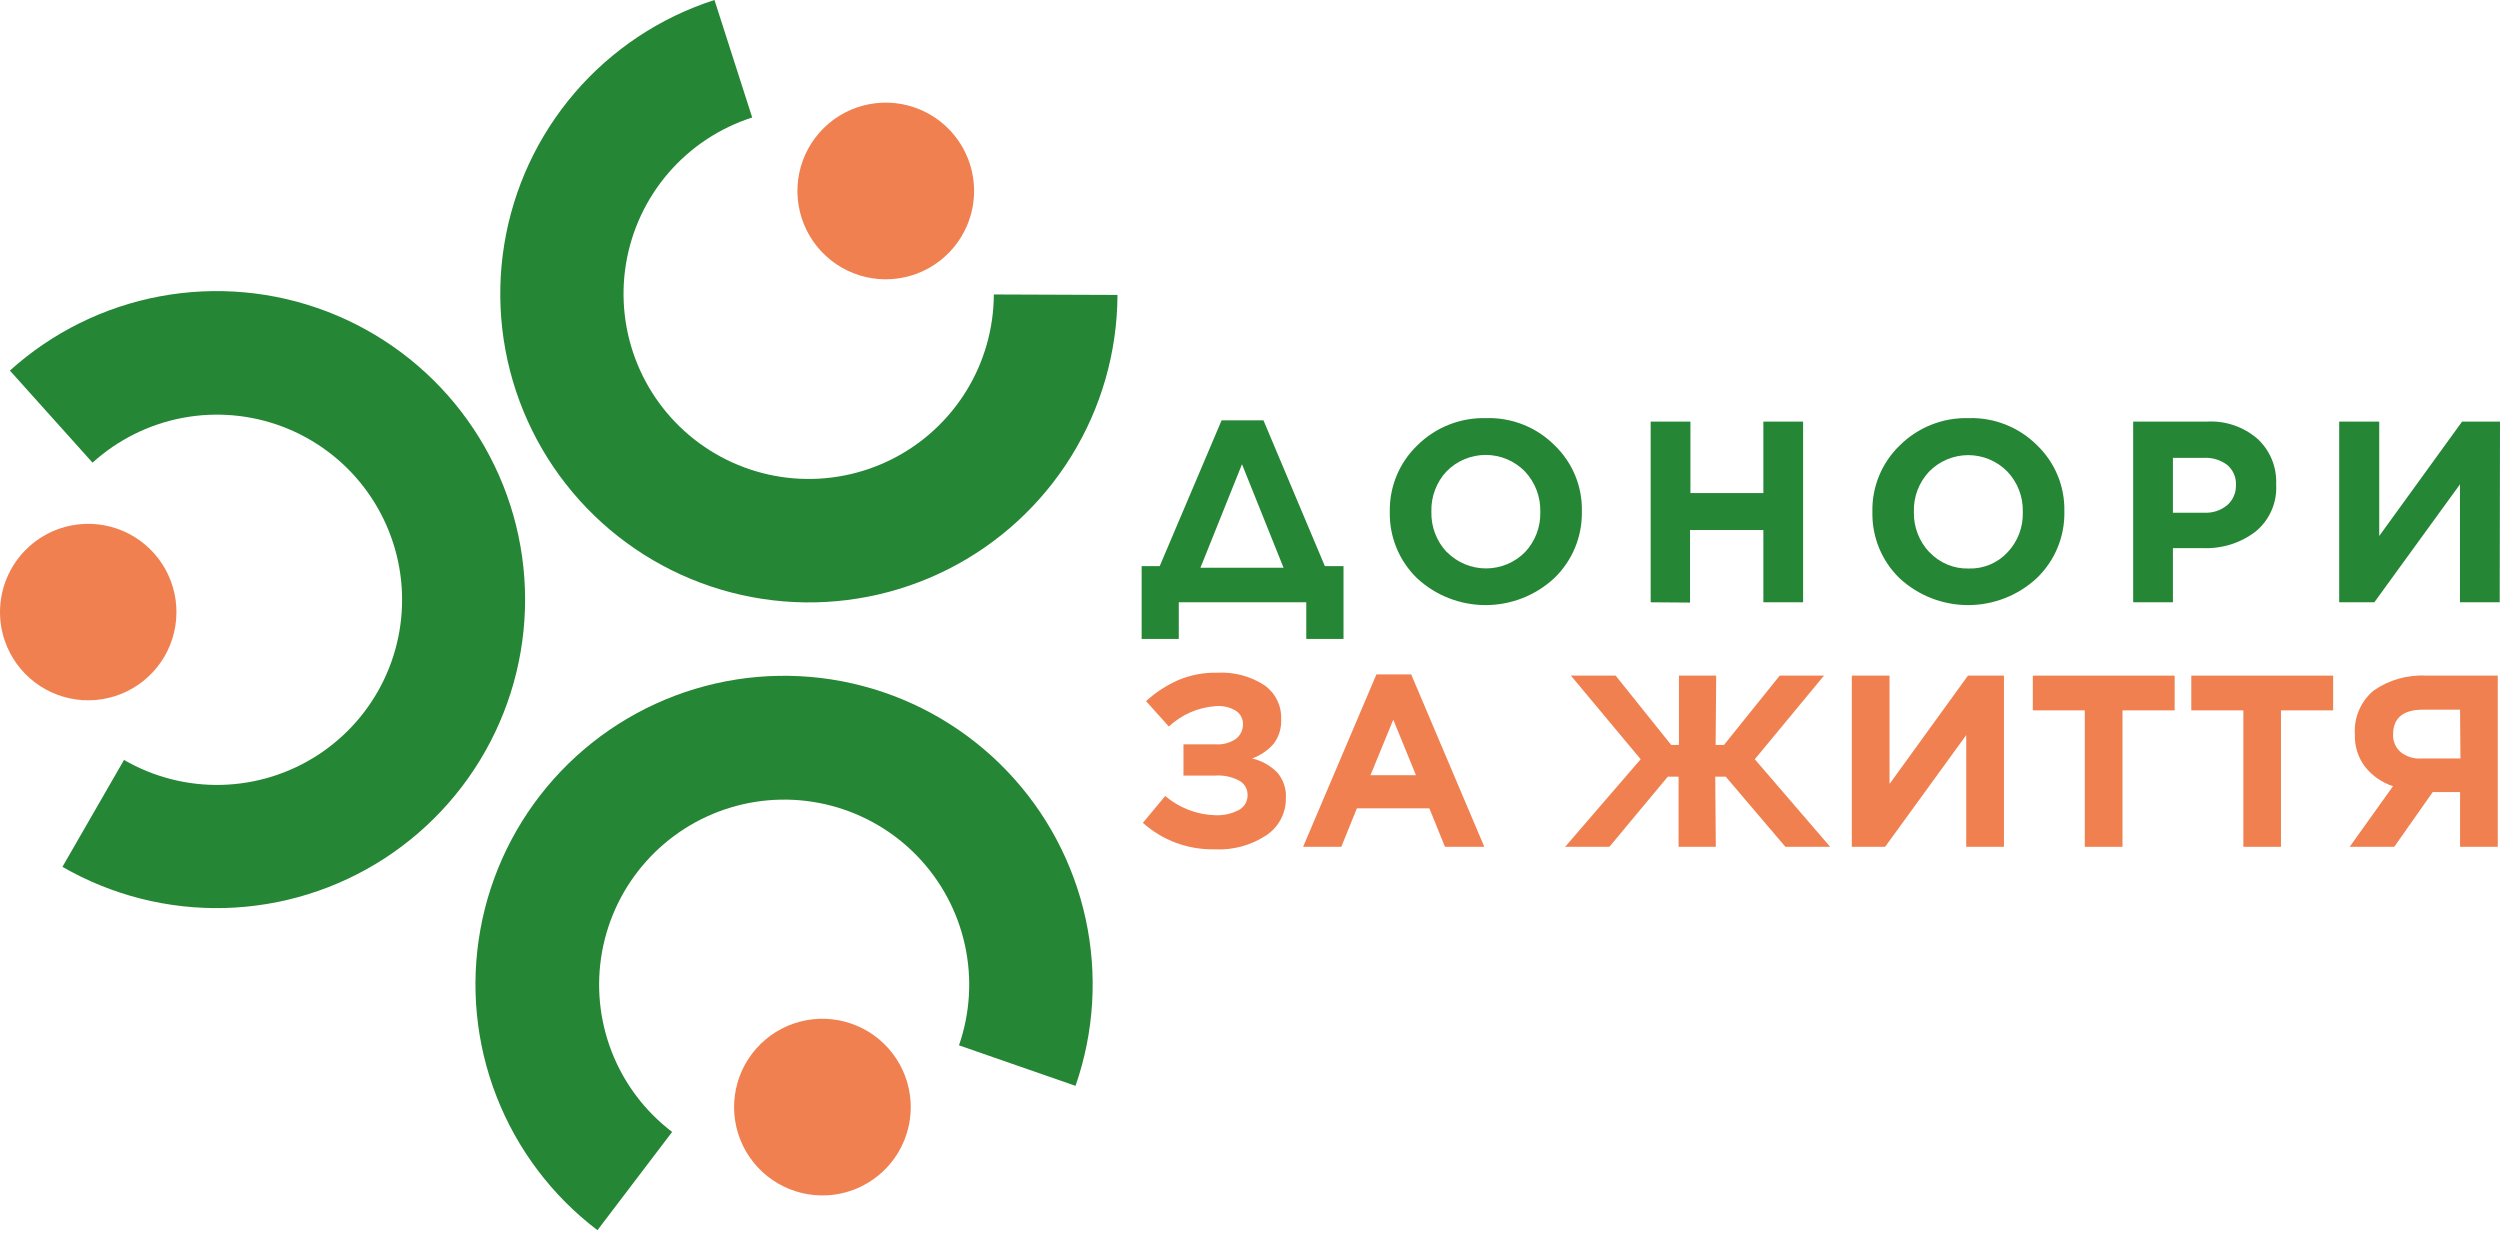 <svg width="214" height="106" viewBox="0 0 214 106" fill="none" xmlns="http://www.w3.org/2000/svg">
<path d="M100.054 62.191L98.102 60.016C98.92 59.268 99.855 58.659 100.87 58.212C101.912 57.774 103.034 57.561 104.164 57.586C105.597 57.499 107.019 57.872 108.225 58.649C108.688 58.972 109.062 59.406 109.314 59.911C109.566 60.416 109.687 60.976 109.667 61.54C109.711 62.294 109.489 63.04 109.041 63.649C108.54 64.227 107.899 64.666 107.179 64.925C107.986 65.113 108.724 65.521 109.313 66.103C109.581 66.408 109.786 66.763 109.916 67.148C110.046 67.532 110.099 67.939 110.071 68.344C110.076 68.962 109.929 69.573 109.641 70.12C109.354 70.668 108.935 71.136 108.423 71.482C107.102 72.365 105.529 72.792 103.942 72.701C101.692 72.743 99.509 71.934 97.83 70.436L99.741 68.138C100.943 69.158 102.457 69.739 104.033 69.785C104.721 69.815 105.405 69.664 106.018 69.349C106.257 69.228 106.458 69.041 106.595 68.811C106.732 68.58 106.8 68.315 106.792 68.047C106.797 67.794 106.73 67.544 106.601 67.325C106.471 67.107 106.284 66.929 106.059 66.812C105.428 66.483 104.717 66.337 104.008 66.392H101.306V63.715H104.09C104.692 63.754 105.289 63.592 105.787 63.253C105.981 63.106 106.137 62.915 106.243 62.696C106.349 62.477 106.402 62.236 106.397 61.993C106.403 61.764 106.35 61.538 106.244 61.336C106.137 61.134 105.98 60.963 105.787 60.84C105.277 60.533 104.683 60.395 104.09 60.444C102.583 60.54 101.156 61.158 100.054 62.191Z" fill="#F08050"/>
<path d="M111.546 72.487L117.823 57.726H120.796L127.057 72.487H123.688L122.353 69.192H116.15L114.816 72.487H111.546ZM117.312 66.359H121.208L119.264 61.606L117.312 66.359Z" fill="#F08050"/>
<path d="M134.469 57.833H138.299L143.052 63.764H143.719V57.833H146.907L146.858 63.764H147.574L152.344 57.833H156.133L150.21 64.991L156.66 72.487H152.83L147.722 66.482H146.825L146.874 72.487H143.686V66.482H142.764L137.764 72.487H133.975L140.441 64.991L134.469 57.833Z" fill="#F08050"/>
<path d="M171.538 72.487H168.309V62.924L161.365 72.487H158.515V57.833H161.744V67.108L168.457 57.833H171.538V72.487Z" fill="#F08050"/>
<path d="M178.457 72.487V60.807H174.009V57.833H186.15V60.807H181.686V72.487H178.457Z" fill="#F08050"/>
<path d="M192.032 72.487V60.807H187.575V57.833H199.717V60.807H195.252V72.487H192.032Z" fill="#F08050"/>
<path d="M213.81 57.833V72.487H210.581V67.8H208.242L204.947 72.487H201.133L204.84 67.298C203.902 66.994 203.074 66.421 202.459 65.65C201.852 64.859 201.54 63.88 201.578 62.883C201.527 62.172 201.647 61.459 201.926 60.803C202.205 60.147 202.636 59.567 203.184 59.11C204.507 58.192 206.098 57.742 207.706 57.833H213.81ZM210.581 60.749H207.385C205.737 60.749 204.848 61.449 204.848 62.858C204.834 63.145 204.885 63.431 204.998 63.695C205.11 63.959 205.282 64.194 205.499 64.382C206.014 64.788 206.665 64.983 207.319 64.925H210.614L210.581 60.749Z" fill="#F08050"/>
<path d="M95.656 25.247C95.639 30.118 94.274 34.89 91.714 39.034C89.154 43.179 85.497 46.534 81.149 48.73C76.801 50.926 71.93 51.877 67.075 51.478C62.22 51.079 57.57 49.345 53.639 46.468C49.708 43.591 46.648 39.683 44.8 35.176C42.951 30.669 42.384 25.739 43.163 20.93C43.941 16.121 46.034 11.621 49.21 7.927C52.386 4.234 56.521 1.49 61.159 0L64.388 10.058C61.604 10.95 59.121 12.594 57.214 14.809C55.306 17.024 54.049 19.724 53.58 22.609C53.111 25.494 53.45 28.453 54.558 31.158C55.666 33.863 57.501 36.209 59.859 37.936C62.218 39.663 65.008 40.705 67.921 40.945C70.834 41.185 73.757 40.615 76.367 39.297C78.976 37.98 81.17 35.966 82.707 33.479C84.243 30.992 85.061 28.129 85.072 25.206L95.656 25.247Z" fill="#258635"/>
<path d="M82.789 19.283C82.208 20.663 81.23 21.84 79.978 22.663C78.728 23.487 77.26 23.921 75.763 23.909C74.265 23.898 72.804 23.442 71.566 22.599C70.328 21.756 69.368 20.565 68.808 19.176C68.248 17.787 68.112 16.263 68.419 14.797C68.727 13.331 69.462 11.99 70.533 10.942C71.603 9.895 72.961 9.189 74.433 8.914C75.905 8.639 77.426 8.808 78.802 9.399C80.637 10.186 82.086 11.667 82.833 13.519C83.58 15.371 83.564 17.443 82.789 19.283Z" fill="#F08050"/>
<path d="M0.847 31.721C4.463 28.458 8.911 26.258 13.7 25.365C18.489 24.472 23.431 24.921 27.98 26.662C32.53 28.403 36.509 31.369 39.478 35.231C42.447 39.093 44.289 43.701 44.802 48.545C45.315 53.389 44.478 58.281 42.384 62.679C40.29 67.077 37.02 70.81 32.936 73.466C28.852 76.121 24.113 77.595 19.244 77.725C14.374 77.854 9.564 76.635 5.344 74.201L10.616 65.049C13.147 66.518 16.036 67.258 18.962 67.186C21.888 67.113 24.737 66.232 27.193 64.64C29.649 63.048 31.616 60.807 32.876 58.165C34.136 55.523 34.64 52.584 34.332 49.674C34.023 46.763 32.915 43.995 31.13 41.675C29.345 39.356 26.952 37.576 24.218 36.533C21.483 35.491 18.512 35.226 15.636 35.768C12.76 36.31 10.09 37.638 7.922 39.604L0.847 31.721Z" fill="#258635"/>
<path d="M92.064 92.948C93.666 88.348 93.964 83.394 92.926 78.634C91.887 73.874 89.553 69.495 86.181 65.979C82.809 62.463 78.53 59.948 73.818 58.712C69.106 57.476 64.144 57.567 59.48 58.975C54.817 60.383 50.633 63.054 47.392 66.691C44.152 70.328 41.98 74.79 41.117 79.585C40.254 84.379 40.734 89.319 42.503 93.858C44.272 98.397 47.262 102.358 51.142 105.304L57.534 96.894C55.21 95.126 53.42 92.75 52.362 90.029C51.303 87.308 51.018 84.347 51.536 81.474C52.055 78.6 53.358 75.926 55.301 73.747C57.244 71.567 59.751 69.967 62.546 69.123C65.342 68.279 68.316 68.224 71.14 68.965C73.965 69.705 76.529 71.211 78.552 73.317C80.574 75.424 81.974 78.048 82.598 80.9C83.223 83.753 83.046 86.722 82.089 89.481L92.064 92.948Z" fill="#258635"/>
<path d="M77.945 94.291C77.851 92.798 77.316 91.367 76.408 90.178C75.499 88.989 74.259 88.096 72.844 87.612C71.428 87.129 69.9 87.076 68.455 87.46C67.009 87.845 65.71 88.65 64.722 89.773C63.733 90.896 63.1 92.287 62.903 93.77C62.706 95.253 62.953 96.761 63.612 98.104C64.272 99.446 65.316 100.563 66.611 101.312C67.905 102.062 69.393 102.41 70.886 102.314C72.886 102.185 74.752 101.267 76.076 99.763C77.399 98.259 78.072 96.291 77.945 94.291Z" fill="#F08050"/>
<path d="M97.724 48.459H99.272L104.569 35.98H108.152L113.407 48.459H115.005V54.695H111.817V51.556H100.903V54.695H97.724V48.459ZM106.315 39.736L102.757 48.599H109.873L106.315 39.736Z" fill="#258635"/>
<path d="M133.045 49.489C131.447 50.972 129.347 51.796 127.167 51.796C124.987 51.796 122.888 50.972 121.29 49.489C120.537 48.756 119.943 47.876 119.543 46.904C119.143 45.932 118.947 44.889 118.967 43.838V43.789C118.948 42.735 119.147 41.688 119.551 40.715C119.955 39.741 120.555 38.861 121.315 38.13C122.088 37.361 123.01 36.757 124.024 36.355C125.037 35.953 126.122 35.761 127.213 35.791C128.296 35.758 129.374 35.947 130.381 36.346C131.388 36.746 132.303 37.347 133.069 38.113C133.827 38.84 134.426 39.716 134.829 40.686C135.231 41.655 135.429 42.698 135.409 43.748V43.789C135.427 44.85 135.227 45.904 134.82 46.885C134.414 47.866 133.809 48.752 133.045 49.489ZM123.852 47.257C124.289 47.7 124.811 48.053 125.386 48.293C125.96 48.533 126.577 48.657 127.2 48.657C127.823 48.657 128.44 48.533 129.015 48.293C129.59 48.053 130.111 47.7 130.549 47.257C131.415 46.333 131.882 45.105 131.85 43.838V43.789C131.878 42.511 131.401 41.274 130.524 40.346C130.087 39.901 129.566 39.548 128.991 39.307C128.416 39.066 127.799 38.942 127.176 38.942C126.552 38.942 125.935 39.066 125.36 39.307C124.785 39.548 124.264 39.901 123.827 40.346C122.961 41.273 122.494 42.504 122.526 43.772V43.813C122.495 45.096 122.972 46.339 123.852 47.273V47.257Z" fill="#258635"/>
<path d="M141.298 51.556V36.087H144.7V42.207H150.944V36.087H154.346V51.556H150.944V45.37H144.667V51.581L141.298 51.556Z" fill="#258635"/>
<path d="M174.346 49.489C172.748 50.972 170.649 51.796 168.469 51.796C166.289 51.796 164.19 50.972 162.592 49.489C161.84 48.755 161.246 47.876 160.848 46.904C160.45 45.932 160.256 44.888 160.277 43.838V43.789C160.256 42.735 160.453 41.689 160.856 40.715C161.258 39.741 161.858 38.861 162.616 38.13C163.39 37.361 164.311 36.757 165.325 36.355C166.339 35.953 167.424 35.761 168.514 35.791C169.597 35.758 170.676 35.947 171.683 36.346C172.69 36.746 173.605 37.347 174.371 38.113C175.129 38.84 175.728 39.716 176.13 40.686C176.533 41.655 176.73 42.698 176.71 43.748V43.789C176.731 44.851 176.532 45.905 176.125 46.886C175.718 47.867 175.112 48.754 174.346 49.489ZM165.153 47.257C165.582 47.716 166.103 48.08 166.682 48.322C167.262 48.565 167.886 48.682 168.514 48.665C169.138 48.686 169.758 48.572 170.334 48.332C170.909 48.092 171.426 47.731 171.85 47.273C172.72 46.351 173.188 45.122 173.152 43.855V43.805C173.168 43.172 173.059 42.543 172.831 41.952C172.604 41.361 172.262 40.821 171.826 40.362C171.389 39.918 170.869 39.565 170.295 39.324C169.72 39.083 169.104 38.959 168.481 38.959C167.859 38.959 167.242 39.083 166.668 39.324C166.094 39.565 165.573 39.918 165.137 40.362C164.265 41.287 163.794 42.519 163.827 43.789V43.83C163.801 45.107 164.277 46.343 165.153 47.273V47.257Z" fill="#258635"/>
<path d="M182.6 51.556V36.087H188.926C190.505 36.001 192.056 36.532 193.25 37.57C193.78 38.062 194.196 38.662 194.471 39.331C194.745 39.999 194.871 40.719 194.84 41.441V41.482C194.884 42.244 194.747 43.005 194.44 43.703C194.134 44.402 193.667 45.018 193.077 45.502C191.792 46.483 190.204 46.984 188.588 46.919H186.002V51.556H182.6ZM186.002 43.888H188.703C189.417 43.924 190.117 43.688 190.664 43.229C190.896 43.022 191.082 42.768 191.208 42.484C191.335 42.2 191.399 41.892 191.397 41.581V41.54C191.416 41.215 191.36 40.889 191.233 40.589C191.106 40.289 190.911 40.023 190.664 39.81C190.084 39.368 189.365 39.149 188.637 39.192H186.002V43.888Z" fill="#258635"/>
<path d="M213.975 51.556H210.573V41.458L203.242 51.556H200.235V36.087H203.662V45.881L210.754 36.087H214L213.975 51.556Z" fill="#258635"/>
<path d="M5.08 45.255C6.491 44.767 8.015 44.707 9.46 45.085C10.905 45.462 12.206 46.259 13.198 47.376C14.19 48.492 14.829 49.877 15.033 51.357C15.238 52.836 15 54.343 14.349 55.687C13.697 57.031 12.662 58.151 11.374 58.907C10.086 59.663 8.603 60.02 7.112 59.934C5.622 59.847 4.19 59.32 2.998 58.42C1.807 57.52 0.909 56.286 0.418 54.876C-0.239 52.982 -0.117 50.904 0.757 49.1C1.631 47.296 3.186 45.913 5.08 45.255Z" fill="#F08050"/>
</svg>
